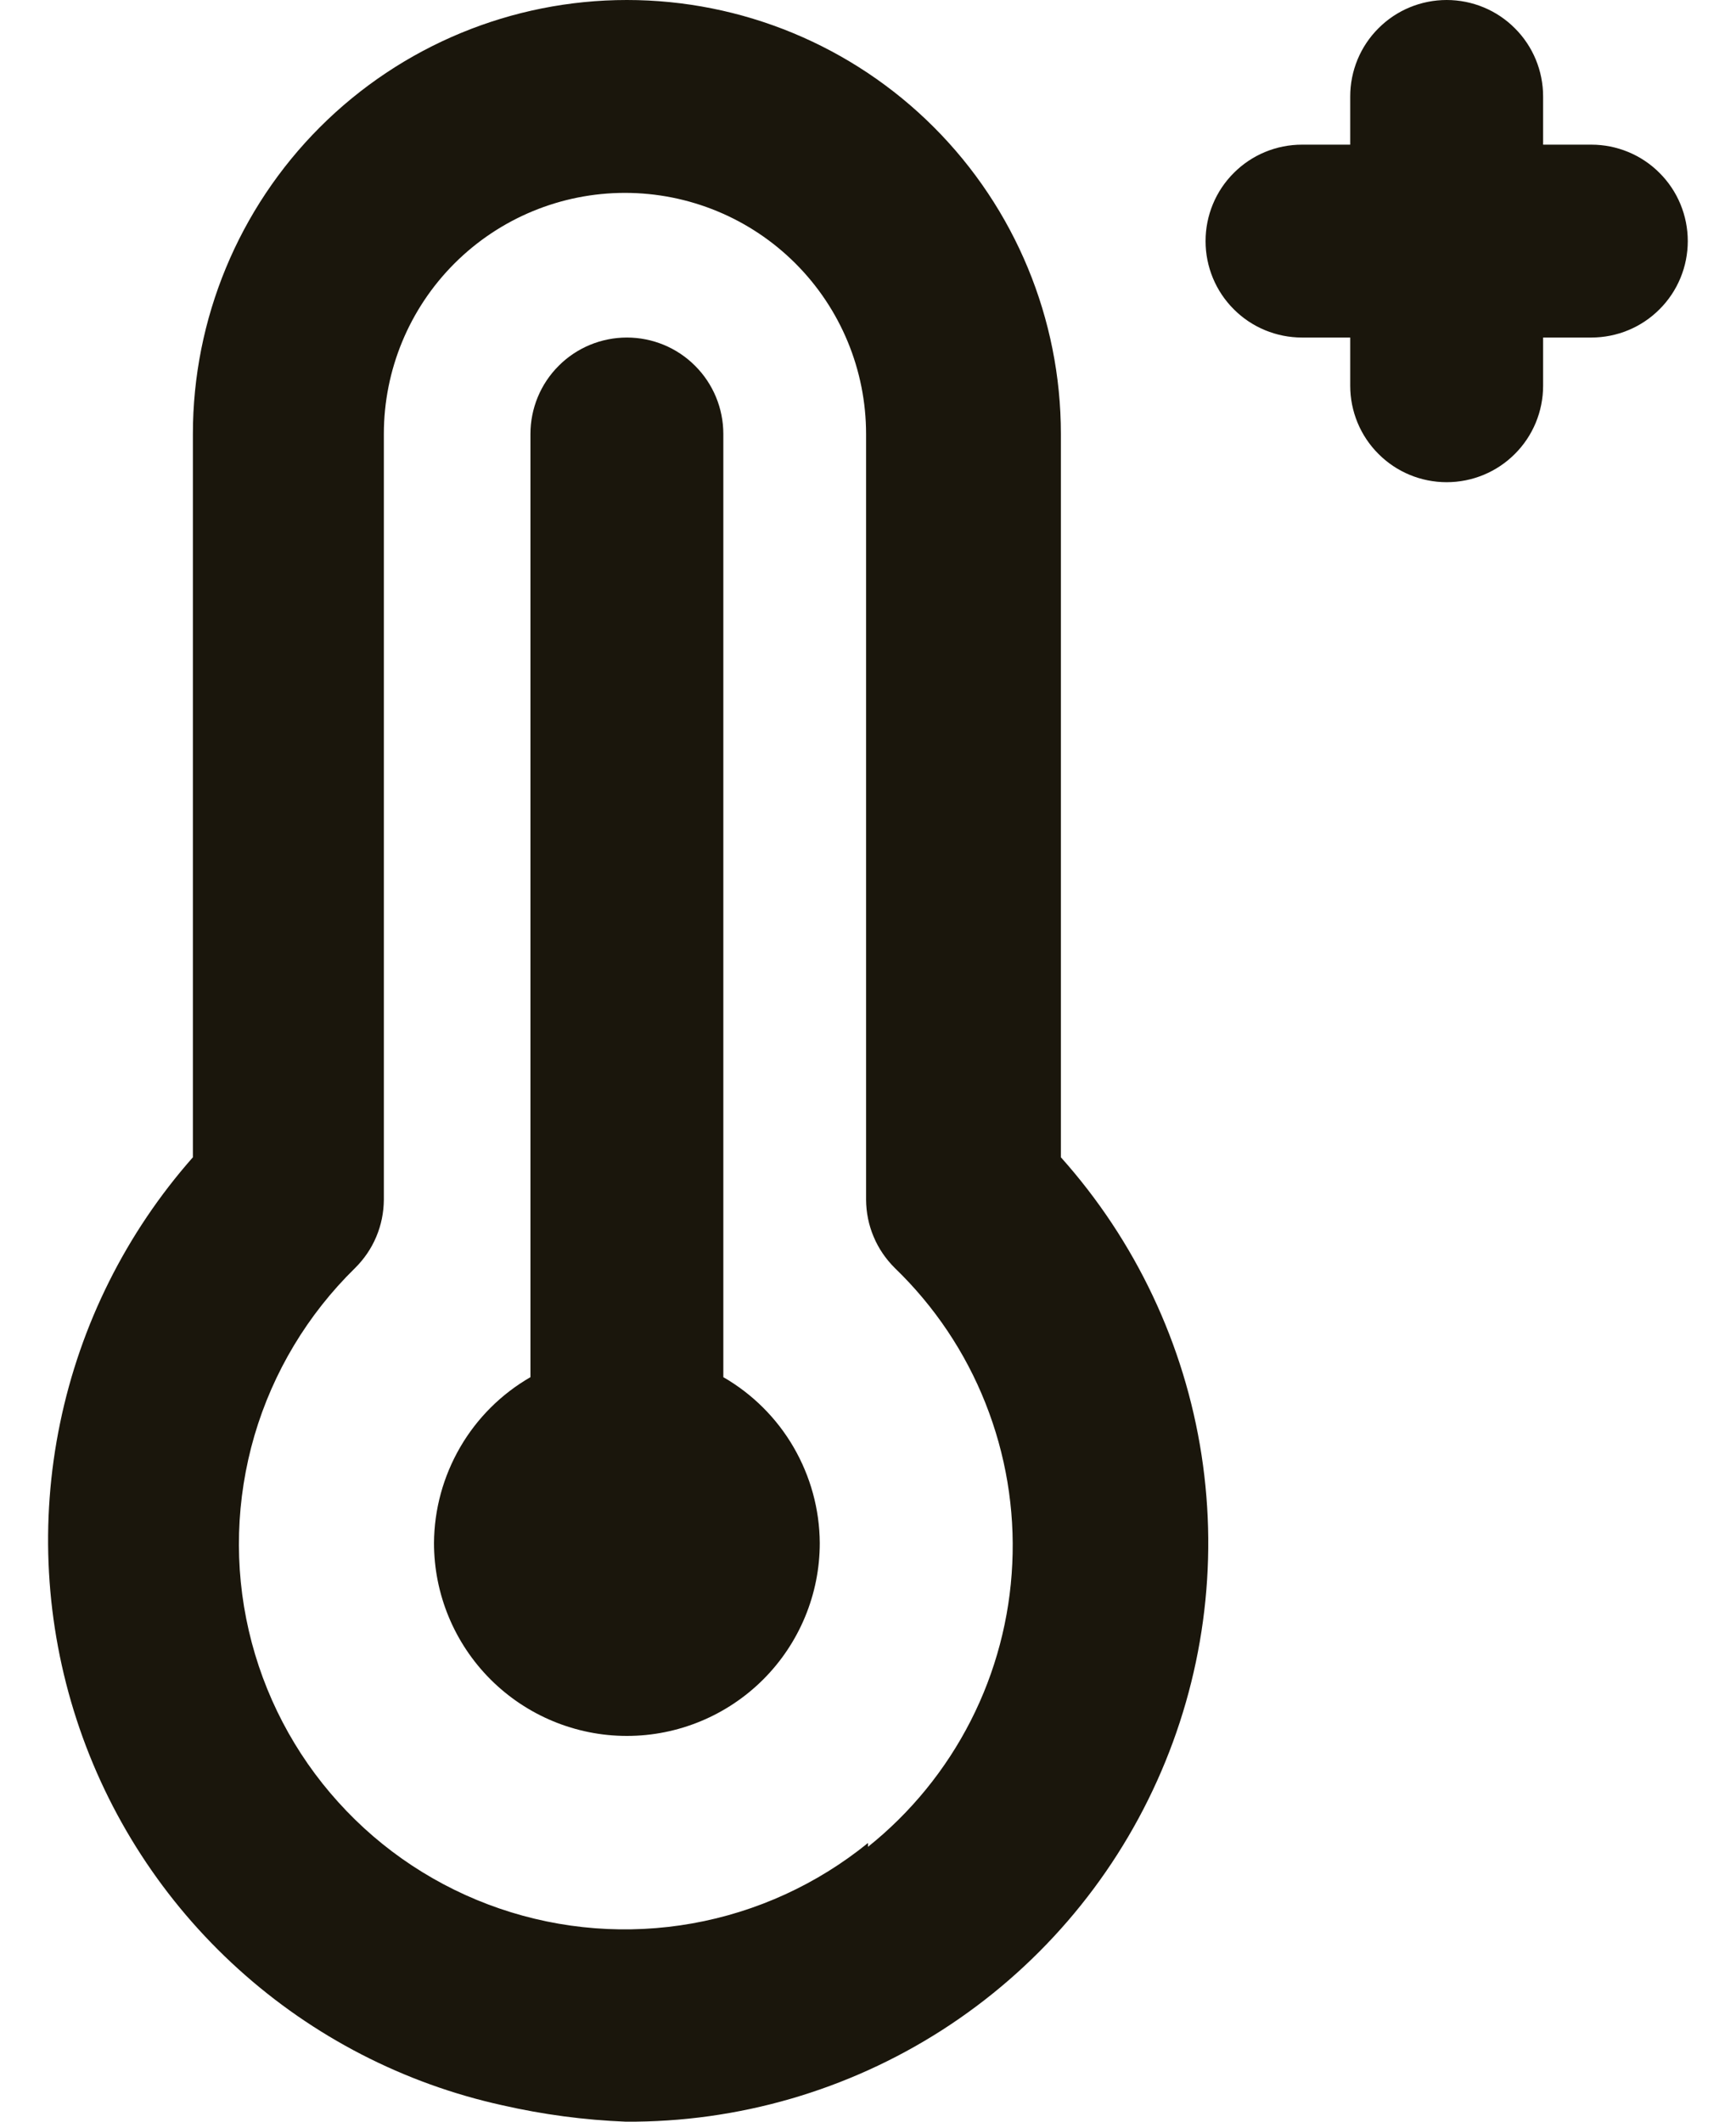 <svg width="18" height="22" viewBox="0 0 18 22" fill="none" xmlns="http://www.w3.org/2000/svg">
<path d="M7.5 14.28V4.5C7.5 4.235 7.395 3.98 7.207 3.793C7.02 3.605 6.765 3.5 6.5 3.5C6.235 3.5 5.98 3.605 5.793 3.793C5.605 3.98 5.5 4.235 5.5 4.5V14.28C5.198 14.454 4.946 14.705 4.771 15.007C4.596 15.309 4.502 15.651 4.5 16C4.5 16.53 4.711 17.039 5.086 17.414C5.461 17.789 5.97 18 6.5 18C7.03 18 7.539 17.789 7.914 17.414C8.289 17.039 8.5 16.53 8.5 16C8.498 15.651 8.404 15.309 8.229 15.007C8.054 14.705 7.802 14.454 7.5 14.28ZM16.5 1.5H16V1C16 0.735 15.895 0.48 15.707 0.293C15.52 0.105 15.265 0 15 0C14.735 0 14.48 0.105 14.293 0.293C14.105 0.48 14 0.735 14 1V1.5H13.5C13.235 1.5 12.98 1.605 12.793 1.793C12.605 1.98 12.5 2.235 12.5 2.5C12.5 2.765 12.605 3.02 12.793 3.207C12.98 3.395 13.235 3.5 13.5 3.5H14V4C14 4.265 14.105 4.52 14.293 4.707C14.48 4.895 14.735 5 15 5C15.265 5 15.52 4.895 15.707 4.707C15.895 4.52 16 4.265 16 4V3.5H16.5C16.765 3.5 17.02 3.395 17.207 3.207C17.395 3.02 17.5 2.765 17.5 2.5C17.5 2.235 17.395 1.98 17.207 1.793C17.02 1.605 16.765 1.5 16.5 1.5V1.5ZM11 4.5C11 3.307 10.526 2.162 9.682 1.318C8.838 0.474 7.693 1.19209e-07 6.5 1.19209e-07C5.307 1.19209e-07 4.162 0.474 3.318 1.318C2.474 2.162 2 3.307 2 4.5V12C1.309 12.783 0.834 13.733 0.623 14.756C0.411 15.779 0.471 16.84 0.795 17.833C1.119 18.826 1.697 19.717 2.472 20.418C3.246 21.119 4.19 21.606 5.21 21.83C5.631 21.926 6.059 21.983 6.49 22C7.651 22.007 8.79 21.677 9.768 21.05C10.745 20.423 11.52 19.526 11.997 18.467C12.475 17.408 12.635 16.233 12.458 15.085C12.281 13.938 11.774 12.866 11 12V4.5ZM9 19.11C8.473 19.538 7.846 19.825 7.178 19.944C6.51 20.063 5.822 20.01 5.18 19.79C4.538 19.57 3.962 19.191 3.507 18.686C3.052 18.183 2.733 17.571 2.58 16.91C2.425 16.241 2.446 15.545 2.638 14.886C2.831 14.228 3.19 13.63 3.68 13.15C3.774 13.057 3.85 12.947 3.901 12.825C3.953 12.703 3.979 12.572 3.98 12.44V4.5C3.98 3.837 4.243 3.201 4.712 2.732C5.181 2.263 5.817 2 6.48 2C7.143 2 7.779 2.263 8.248 2.732C8.717 3.201 8.98 3.837 8.98 4.5V12.44C8.981 12.572 9.007 12.703 9.059 12.825C9.11 12.947 9.186 13.057 9.28 13.15C9.689 13.545 10.009 14.022 10.218 14.55C10.428 15.079 10.523 15.646 10.496 16.213C10.47 16.781 10.323 17.337 10.065 17.843C9.807 18.349 9.444 18.795 9 19.15V19.11Z" fill="#1A160C"/>
</svg>
